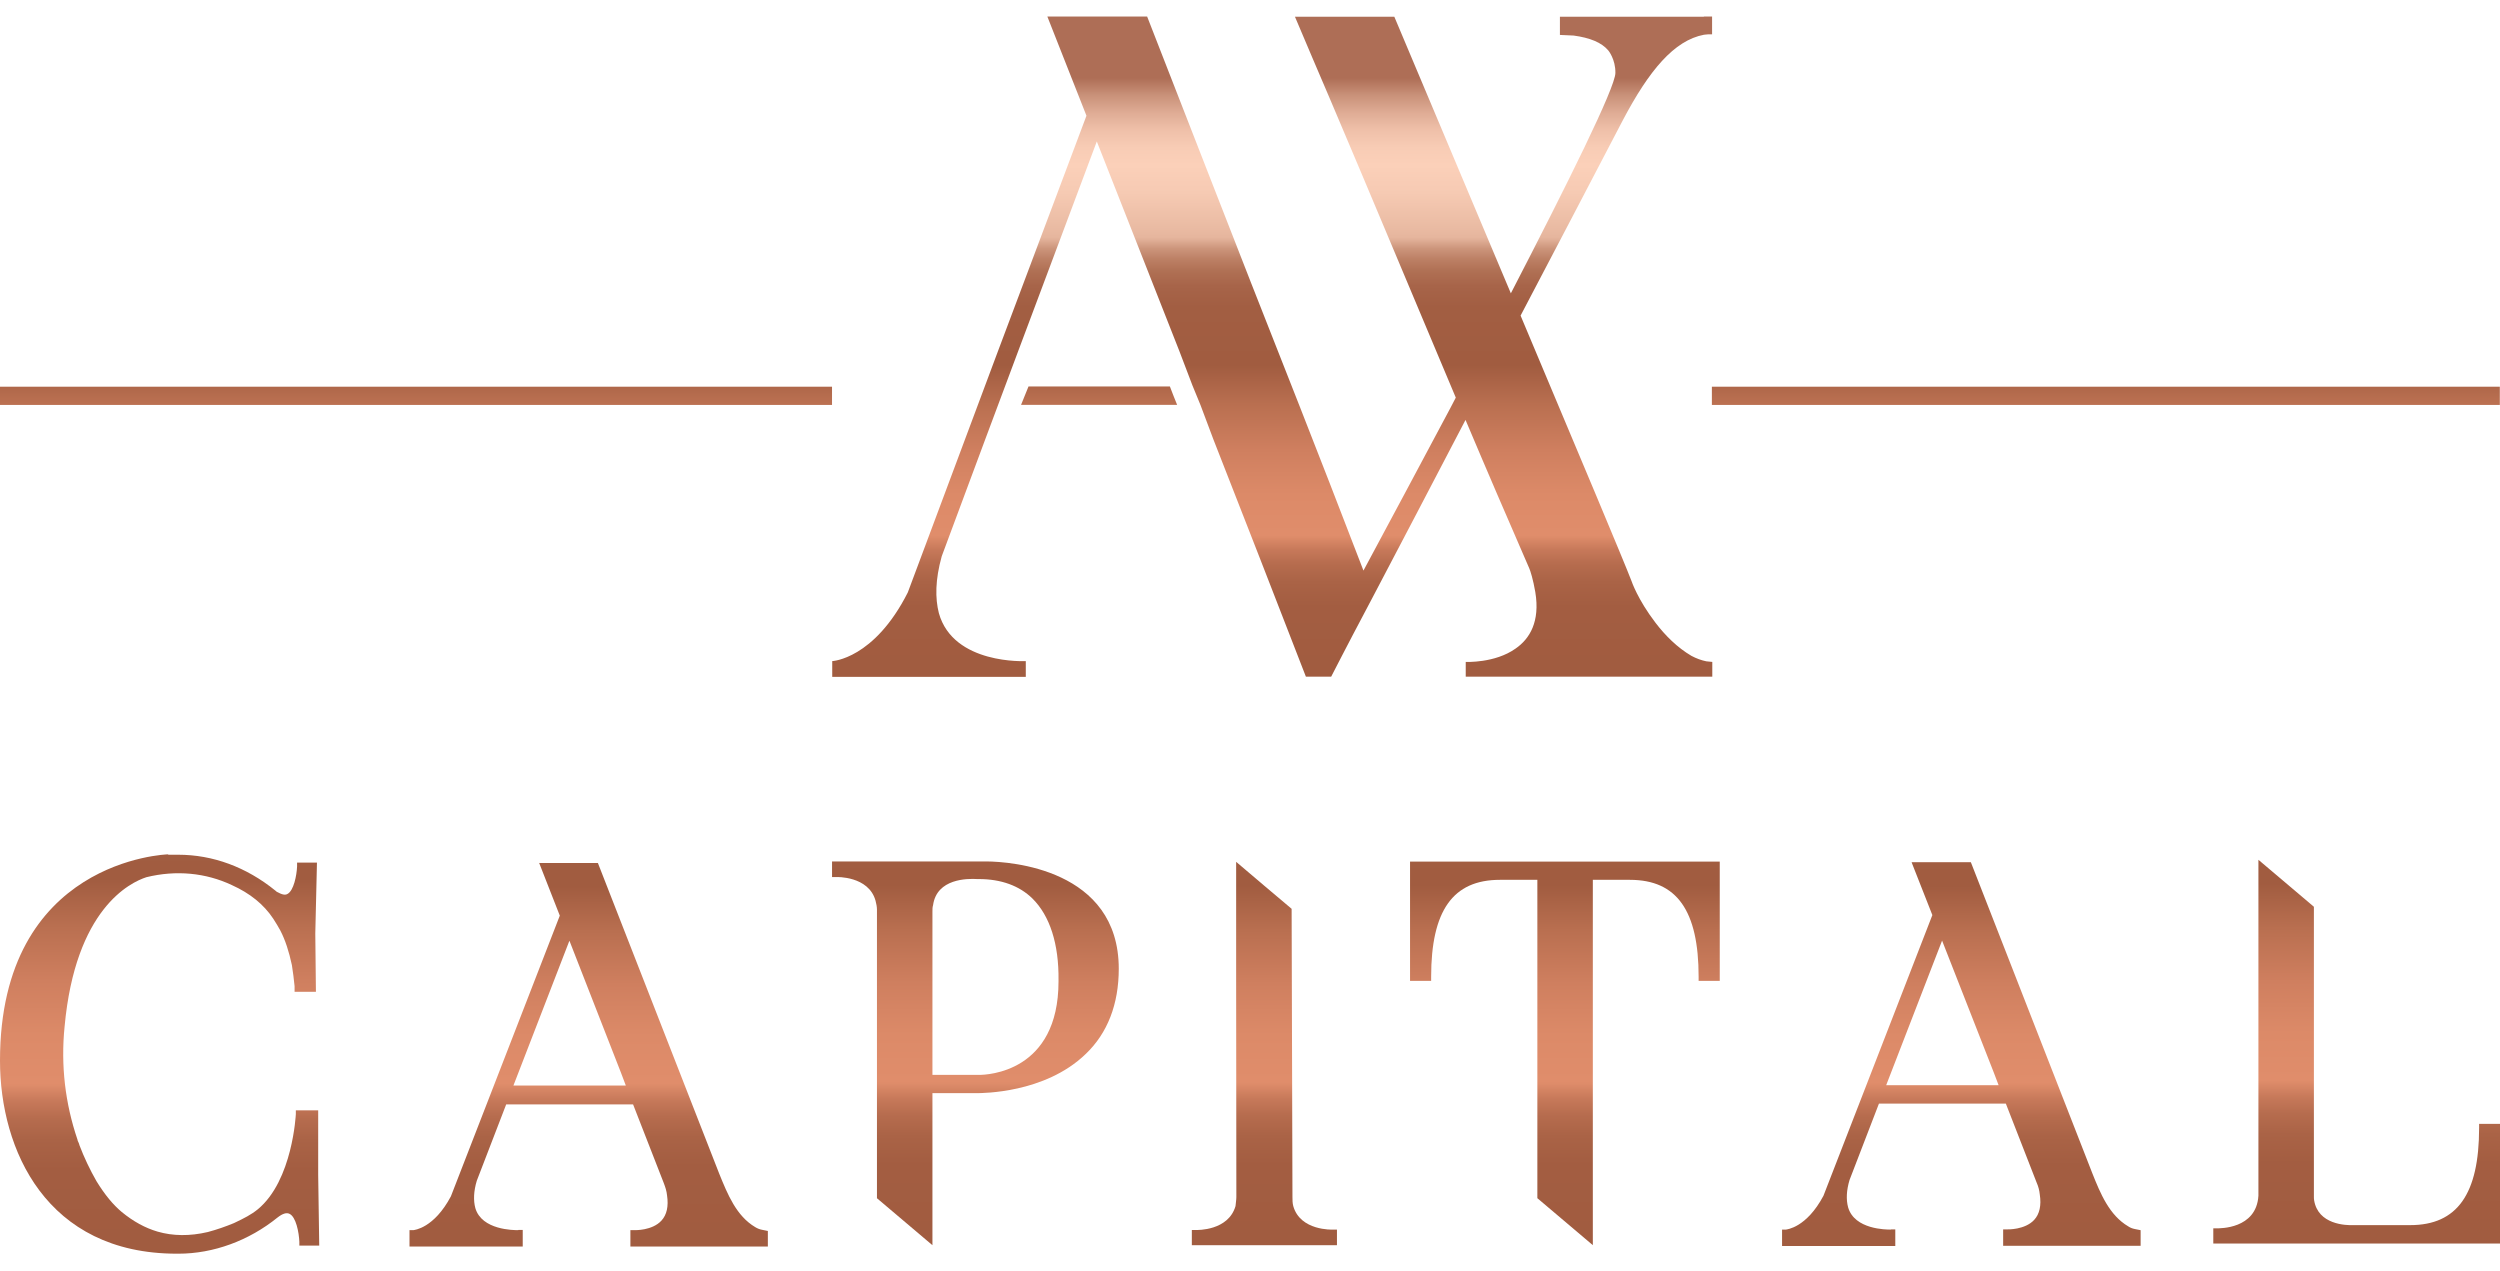 <svg width="120" height="61" viewBox="0 0 120 61" fill="none" xmlns="http://www.w3.org/2000/svg">
<g clip-path="url(#clip0_162_123)">
<path d="M27.337 45.166L29.812 51.504L30.04 52.107H24.644L27.327 45.166H27.337ZM25.877 41.414L26.87 43.951L21.643 57.424C20.829 58.96 19.884 59.038 19.845 59.047H19.656V59.835H25.091V59.038H24.883C24.883 59.038 24.883 59.047 24.863 59.047C24.664 59.047 23.124 59.047 22.816 57.988C22.717 57.618 22.736 57.171 22.886 56.675L24.297 53.011H30.388L31.859 56.782C31.938 56.987 31.998 57.171 32.018 57.376C32.097 57.9 32.008 58.309 31.749 58.59C31.302 59.077 30.467 59.047 30.467 59.047H30.259V59.835H36.857V59.086L36.569 59.028C36.469 59.008 36.36 58.97 36.251 58.902C35.347 58.367 34.929 57.337 34.522 56.335L28.748 41.55L28.699 41.424H25.867L25.877 41.414Z" fill="url(#paint0_linear_162_123)"/>
<path d="M93.22 45.149L95.704 51.487L95.933 52.089H90.537L93.22 45.149ZM91.759 41.396L92.753 43.924L87.526 57.397C86.711 58.932 85.767 59.01 85.727 59.02H85.539V59.807H90.974V59.01H90.765C90.765 59.01 90.765 59.02 90.746 59.02C90.547 59.02 89.016 59.02 88.709 57.951C88.609 57.581 88.629 57.134 88.778 56.639L90.189 52.974H96.281L97.751 56.745C97.841 56.95 97.89 57.134 97.91 57.338C97.99 57.863 97.9 58.272 97.642 58.553C97.195 59.039 96.36 59.01 96.36 59.01H96.151V59.798H102.75V59.049L102.461 58.991C102.362 58.971 102.253 58.932 102.153 58.864C101.249 58.33 100.822 57.3 100.424 56.298L94.651 41.513L94.601 41.387H91.769L91.759 41.396Z" fill="url(#paint1_linear_162_123)"/>
<path d="M44.757 43.751C44.757 43.624 44.757 43.547 44.787 43.449C44.966 42.166 46.437 42.166 46.913 42.195H46.983C48.056 42.195 48.931 42.516 49.557 43.129C50.392 43.955 50.829 45.306 50.809 47.046V47.104C50.809 51.469 47.391 51.595 46.993 51.595H44.757V43.76V43.751ZM39.938 41.35V42.098H40.146C40.146 42.098 41.687 42.04 42.024 43.226C42.064 43.381 42.094 43.527 42.094 43.663C42.094 48.281 42.094 52.898 42.094 57.515C42.978 58.264 43.873 59.022 44.757 59.77V52.47H46.983C47.083 52.46 50.143 52.499 52.111 50.594C53.164 49.593 53.701 48.193 53.701 46.502C53.701 41.69 48.444 41.359 47.381 41.35H39.948H39.938Z" fill="url(#paint2_linear_162_123)"/>
<path d="M59.335 46.919C59.335 50.428 59.345 53.947 59.345 57.456C59.345 57.592 59.315 57.757 59.305 57.893C58.957 59.079 57.477 59.04 57.407 59.04H57.208V59.769H64.174V59.021H63.966C63.966 59.021 62.415 59.089 62.077 57.893C62.038 57.757 62.038 57.592 62.038 57.456C62.028 52.848 62.008 48.231 61.998 43.623C61.104 42.875 60.219 42.117 59.335 41.368V46.919Z" fill="url(#paint3_linear_162_123)"/>
<path d="M67.682 41.357V47.083H68.695V46.889C68.695 43.71 69.739 42.232 71.995 42.232H73.793C73.793 47.326 73.793 52.419 73.793 57.513C74.678 58.262 75.572 59.02 76.456 59.768V42.232H78.235C80.491 42.232 81.534 43.71 81.534 46.889V47.083H82.548V41.357H67.692H67.682Z" fill="url(#paint4_linear_162_123)"/>
<path d="M108.404 57.396C108.305 59.01 106.516 58.952 106.436 58.961H106.238V59.69H120.001V53.945H118.997V54.14C118.997 57.318 117.944 58.806 115.688 58.806H112.995C112.588 58.825 111.266 58.777 111.077 57.61C111.067 57.571 111.067 57.474 111.067 57.406V43.525C110.183 42.776 109.288 42.018 108.404 41.27V57.386V57.396Z" fill="url(#paint5_linear_162_123)"/>
<path d="M8.079 41.008C7.999 41.008 0 41.27 0 50.913C0 55.19 2.226 60.177 8.486 60.177H8.566C10.245 60.177 11.944 59.555 13.326 58.437C13.564 58.252 13.753 58.194 13.892 58.262C14.21 58.408 14.349 59.156 14.369 59.603V59.788H15.323L15.273 56.396V53.295H14.2V53.479C14.2 53.479 14.051 56.668 12.372 58.048C12.064 58.301 11.696 58.486 11.328 58.661L11.229 58.709C10.831 58.874 10.414 59.02 9.977 59.137C9.112 59.341 8.297 59.331 7.562 59.117C6.966 58.942 6.399 58.631 5.843 58.175C5.426 57.825 5.038 57.358 4.631 56.697C4.313 56.143 4.034 55.55 3.816 54.976C3.806 54.918 3.776 54.86 3.756 54.811C3.736 54.782 3.726 54.743 3.716 54.694C3.13 52.964 2.912 51.146 3.1 49.28C3.617 43.613 6.25 42.359 7.026 42.106C8.447 41.756 9.877 41.892 11.13 42.485C11.994 42.874 12.66 43.409 13.117 44.099C13.236 44.284 13.355 44.478 13.455 44.663C13.693 45.12 13.872 45.674 14.011 46.325C14.061 46.665 14.111 47.005 14.14 47.336V47.608H15.164L15.134 44.809L15.214 41.406H14.26V41.591C14.24 42.019 14.101 42.757 13.793 42.913C13.753 42.932 13.644 43.001 13.345 42.835C13.306 42.826 13.266 42.796 13.216 42.748C11.825 41.62 10.215 41.027 8.556 41.027H8.069L8.079 41.008Z" fill="url(#paint6_linear_162_123)"/>
<path d="M49.368 18.551C49.249 18.842 49.13 19.144 49.01 19.435H56.503C56.384 19.144 56.264 18.842 56.155 18.551H49.368Z" fill="url(#paint7_linear_162_123)"/>
<path d="M81.782 0.802H74.876V1.677C75.105 1.686 75.313 1.696 75.532 1.706C76.317 1.813 76.874 2.036 77.201 2.425C77.201 2.425 77.549 2.843 77.539 3.504C77.529 4.214 75.274 8.753 72.521 14.08C70.901 10.231 69.013 5.75 66.927 0.802H62.157C62.445 1.482 62.733 2.153 63.011 2.814C63.289 3.465 63.568 4.116 63.846 4.768C65.873 9.531 67.861 14.313 69.878 19.086C69.788 19.261 69.699 19.427 69.609 19.602C68.119 22.391 66.668 25.123 65.446 27.388C63.14 21.38 61.401 17.016 60.05 13.575C58.858 10.513 57.148 6.158 55.062 0.792H50.272C50.898 2.376 51.524 3.971 52.15 5.555L47.897 16.87L43.574 28.438C41.955 31.645 39.947 31.733 39.947 31.733V32.491H49.238V31.733C49.238 31.733 45.76 31.918 45.065 29.429C44.886 28.72 44.886 27.835 45.204 26.698L47.291 21.089C47.818 19.679 48.344 18.27 48.871 16.86L52.647 6.79C53.968 10.143 55.29 13.497 56.612 16.86L57.238 18.503C57.367 18.814 57.496 19.135 57.625 19.446L58.242 21.089C59.732 24.89 61.213 28.681 62.683 32.481H63.896C64.243 31.801 64.591 31.14 64.939 30.469C65.267 29.857 65.585 29.235 65.913 28.622C65.913 28.613 65.923 28.613 65.923 28.603C67.314 25.969 68.685 23.325 70.076 20.671C70.166 20.496 70.255 20.331 70.345 20.156C71.349 22.537 72.372 24.909 73.405 27.281C73.455 27.388 73.594 27.825 73.694 28.418C73.932 29.837 73.425 30.664 72.75 31.13C71.756 31.84 70.355 31.772 70.355 31.772V32.481H82.19V31.772L81.902 31.743C81.663 31.694 81.425 31.607 81.186 31.48C80.51 31.082 79.934 30.508 79.467 29.896C78.603 28.768 78.314 27.893 78.314 27.893C77.917 26.863 75.949 22.187 72.988 15.149C74.628 12.029 76.257 8.909 77.887 5.788C79.159 3.368 80.361 1.939 81.792 1.667C81.862 1.667 81.931 1.647 82.001 1.647C82.061 1.647 82.12 1.647 82.18 1.647V0.792C82.051 0.792 81.921 0.792 81.792 0.792" fill="url(#paint8_linear_162_123)"/>
<path d="M39.937 18.562H0V19.437H39.937V18.562Z" fill="url(#paint9_linear_162_123)"/>
<path d="M119.991 18.562H82.17V19.437H119.991V18.562Z" fill="url(#paint10_linear_162_123)"/>
</g>
<defs>
<linearGradient id="paint0_linear_162_123" x1="28.256" y1="23.339" x2="28.256" y2="59.797" gradientUnits="userSpaceOnUse">
<stop offset="0.089" stop-color="#AE6E56"/>
<stop offset="0.115" stop-color="#C99179"/>
<stop offset="0.142" stop-color="#DFAC95"/>
<stop offset="0.168" stop-color="#EFC0A9"/>
<stop offset="0.195" stop-color="#F8CCB5"/>
<stop offset="0.222" stop-color="#FBD0B9"/>
<stop offset="0.264" stop-color="#F6CAB3"/>
<stop offset="0.32" stop-color="#E9BAA2"/>
<stop offset="0.332" stop-color="#E5B59D"/>
<stop offset="0.336" stop-color="#E0AE96"/>
<stop offset="0.349" stop-color="#CC957B"/>
<stop offset="0.365" stop-color="#BC8065"/>
<stop offset="0.383" stop-color="#B07054"/>
<stop offset="0.406" stop-color="#A76449"/>
<stop offset="0.438" stop-color="#A25E42"/>
<stop offset="0.527" stop-color="#A15C40"/>
<stop offset="0.586" stop-color="#B96F50"/>
<stop offset="0.656" stop-color="#CF7F5F"/>
<stop offset="0.724" stop-color="#DC8A68"/>
<stop offset="0.786" stop-color="#E08D6B"/>
<stop offset="0.789" stop-color="#DD8B69"/>
<stop offset="0.808" stop-color="#C7795A"/>
<stop offset="0.83" stop-color="#B66C4E"/>
<stop offset="0.857" stop-color="#AA6346"/>
<stop offset="0.895" stop-color="#A35D41"/>
<stop offset="0.994" stop-color="#A15C40"/>
</linearGradient>
<linearGradient id="paint1_linear_162_123" x1="94.144" y1="23.312" x2="94.144" y2="59.77" gradientUnits="userSpaceOnUse">
<stop offset="0.089" stop-color="#AE6E56"/>
<stop offset="0.115" stop-color="#C99179"/>
<stop offset="0.142" stop-color="#DFAC95"/>
<stop offset="0.168" stop-color="#EFC0A9"/>
<stop offset="0.195" stop-color="#F8CCB5"/>
<stop offset="0.222" stop-color="#FBD0B9"/>
<stop offset="0.264" stop-color="#F6CAB3"/>
<stop offset="0.32" stop-color="#E9BAA2"/>
<stop offset="0.332" stop-color="#E5B59D"/>
<stop offset="0.336" stop-color="#E0AE96"/>
<stop offset="0.349" stop-color="#CC957B"/>
<stop offset="0.365" stop-color="#BC8065"/>
<stop offset="0.383" stop-color="#B07054"/>
<stop offset="0.406" stop-color="#A76449"/>
<stop offset="0.438" stop-color="#A25E42"/>
<stop offset="0.527" stop-color="#A15C40"/>
<stop offset="0.586" stop-color="#B96F50"/>
<stop offset="0.656" stop-color="#CF7F5F"/>
<stop offset="0.724" stop-color="#DC8A68"/>
<stop offset="0.786" stop-color="#E08D6B"/>
<stop offset="0.789" stop-color="#DD8B69"/>
<stop offset="0.808" stop-color="#C7795A"/>
<stop offset="0.83" stop-color="#B66C4E"/>
<stop offset="0.857" stop-color="#AA6346"/>
<stop offset="0.895" stop-color="#A35D41"/>
<stop offset="0.994" stop-color="#A15C40"/>
</linearGradient>
<linearGradient id="paint2_linear_162_123" x1="46.819" y1="23.275" x2="46.819" y2="59.732" gradientUnits="userSpaceOnUse">
<stop offset="0.089" stop-color="#AE6E56"/>
<stop offset="0.115" stop-color="#C99179"/>
<stop offset="0.142" stop-color="#DFAC95"/>
<stop offset="0.168" stop-color="#EFC0A9"/>
<stop offset="0.195" stop-color="#F8CCB5"/>
<stop offset="0.222" stop-color="#FBD0B9"/>
<stop offset="0.264" stop-color="#F6CAB3"/>
<stop offset="0.32" stop-color="#E9BAA2"/>
<stop offset="0.332" stop-color="#E5B59D"/>
<stop offset="0.336" stop-color="#E0AE96"/>
<stop offset="0.349" stop-color="#CC957B"/>
<stop offset="0.365" stop-color="#BC8065"/>
<stop offset="0.383" stop-color="#B07054"/>
<stop offset="0.406" stop-color="#A76449"/>
<stop offset="0.438" stop-color="#A25E42"/>
<stop offset="0.527" stop-color="#A15C40"/>
<stop offset="0.586" stop-color="#B96F50"/>
<stop offset="0.656" stop-color="#CF7F5F"/>
<stop offset="0.724" stop-color="#DC8A68"/>
<stop offset="0.786" stop-color="#E08D6B"/>
<stop offset="0.789" stop-color="#DD8B69"/>
<stop offset="0.808" stop-color="#C7795A"/>
<stop offset="0.83" stop-color="#B66C4E"/>
<stop offset="0.857" stop-color="#AA6346"/>
<stop offset="0.895" stop-color="#A35D41"/>
<stop offset="0.994" stop-color="#A15C40"/>
</linearGradient>
<linearGradient id="paint3_linear_162_123" x1="60.691" y1="23.312" x2="60.691" y2="59.731" gradientUnits="userSpaceOnUse">
<stop offset="0.089" stop-color="#AE6E56"/>
<stop offset="0.115" stop-color="#C99179"/>
<stop offset="0.142" stop-color="#DFAC95"/>
<stop offset="0.168" stop-color="#EFC0A9"/>
<stop offset="0.195" stop-color="#F8CCB5"/>
<stop offset="0.222" stop-color="#FBD0B9"/>
<stop offset="0.264" stop-color="#F6CAB3"/>
<stop offset="0.32" stop-color="#E9BAA2"/>
<stop offset="0.332" stop-color="#E5B59D"/>
<stop offset="0.336" stop-color="#E0AE96"/>
<stop offset="0.349" stop-color="#CC957B"/>
<stop offset="0.365" stop-color="#BC8065"/>
<stop offset="0.383" stop-color="#B07054"/>
<stop offset="0.406" stop-color="#A76449"/>
<stop offset="0.438" stop-color="#A25E42"/>
<stop offset="0.527" stop-color="#A15C40"/>
<stop offset="0.586" stop-color="#B96F50"/>
<stop offset="0.656" stop-color="#CF7F5F"/>
<stop offset="0.724" stop-color="#DC8A68"/>
<stop offset="0.786" stop-color="#E08D6B"/>
<stop offset="0.789" stop-color="#DD8B69"/>
<stop offset="0.808" stop-color="#C7795A"/>
<stop offset="0.83" stop-color="#B66C4E"/>
<stop offset="0.857" stop-color="#AA6346"/>
<stop offset="0.895" stop-color="#A35D41"/>
<stop offset="0.994" stop-color="#A15C40"/>
</linearGradient>
<linearGradient id="paint4_linear_162_123" x1="75.114" y1="23.292" x2="75.114" y2="59.73" gradientUnits="userSpaceOnUse">
<stop offset="0.089" stop-color="#AE6E56"/>
<stop offset="0.115" stop-color="#C99179"/>
<stop offset="0.142" stop-color="#DFAC95"/>
<stop offset="0.168" stop-color="#EFC0A9"/>
<stop offset="0.195" stop-color="#F8CCB5"/>
<stop offset="0.222" stop-color="#FBD0B9"/>
<stop offset="0.264" stop-color="#F6CAB3"/>
<stop offset="0.32" stop-color="#E9BAA2"/>
<stop offset="0.332" stop-color="#E5B59D"/>
<stop offset="0.336" stop-color="#E0AE96"/>
<stop offset="0.349" stop-color="#CC957B"/>
<stop offset="0.365" stop-color="#BC8065"/>
<stop offset="0.383" stop-color="#B07054"/>
<stop offset="0.406" stop-color="#A76449"/>
<stop offset="0.438" stop-color="#A25E42"/>
<stop offset="0.527" stop-color="#A15C40"/>
<stop offset="0.586" stop-color="#B96F50"/>
<stop offset="0.656" stop-color="#CF7F5F"/>
<stop offset="0.724" stop-color="#DC8A68"/>
<stop offset="0.786" stop-color="#E08D6B"/>
<stop offset="0.789" stop-color="#DD8B69"/>
<stop offset="0.808" stop-color="#C7795A"/>
<stop offset="0.83" stop-color="#B66C4E"/>
<stop offset="0.857" stop-color="#AA6346"/>
<stop offset="0.895" stop-color="#A35D41"/>
<stop offset="0.994" stop-color="#A15C40"/>
</linearGradient>
<linearGradient id="paint5_linear_162_123" x1="113.119" y1="23.195" x2="113.119" y2="59.652" gradientUnits="userSpaceOnUse">
<stop offset="0.089" stop-color="#AE6E56"/>
<stop offset="0.115" stop-color="#C99179"/>
<stop offset="0.142" stop-color="#DFAC95"/>
<stop offset="0.168" stop-color="#EFC0A9"/>
<stop offset="0.195" stop-color="#F8CCB5"/>
<stop offset="0.222" stop-color="#FBD0B9"/>
<stop offset="0.264" stop-color="#F6CAB3"/>
<stop offset="0.32" stop-color="#E9BAA2"/>
<stop offset="0.332" stop-color="#E5B59D"/>
<stop offset="0.336" stop-color="#E0AE96"/>
<stop offset="0.349" stop-color="#CC957B"/>
<stop offset="0.365" stop-color="#BC8065"/>
<stop offset="0.383" stop-color="#B07054"/>
<stop offset="0.406" stop-color="#A76449"/>
<stop offset="0.438" stop-color="#A25E42"/>
<stop offset="0.527" stop-color="#A15C40"/>
<stop offset="0.586" stop-color="#B96F50"/>
<stop offset="0.656" stop-color="#CF7F5F"/>
<stop offset="0.724" stop-color="#DC8A68"/>
<stop offset="0.786" stop-color="#E08D6B"/>
<stop offset="0.789" stop-color="#DD8B69"/>
<stop offset="0.808" stop-color="#C7795A"/>
<stop offset="0.83" stop-color="#B66C4E"/>
<stop offset="0.857" stop-color="#AA6346"/>
<stop offset="0.895" stop-color="#A35D41"/>
<stop offset="0.994" stop-color="#A15C40"/>
</linearGradient>
<linearGradient id="paint6_linear_162_123" x1="7.661" y1="22.198" x2="7.661" y2="60.138" gradientUnits="userSpaceOnUse">
<stop offset="0.089" stop-color="#AE6E56"/>
<stop offset="0.115" stop-color="#C99179"/>
<stop offset="0.142" stop-color="#DFAC95"/>
<stop offset="0.168" stop-color="#EFC0A9"/>
<stop offset="0.195" stop-color="#F8CCB5"/>
<stop offset="0.222" stop-color="#FBD0B9"/>
<stop offset="0.264" stop-color="#F6CAB3"/>
<stop offset="0.32" stop-color="#E9BAA2"/>
<stop offset="0.332" stop-color="#E5B59D"/>
<stop offset="0.336" stop-color="#E0AE96"/>
<stop offset="0.349" stop-color="#CC957B"/>
<stop offset="0.365" stop-color="#BC8065"/>
<stop offset="0.383" stop-color="#B07054"/>
<stop offset="0.406" stop-color="#A76449"/>
<stop offset="0.438" stop-color="#A25E42"/>
<stop offset="0.527" stop-color="#A15C40"/>
<stop offset="0.586" stop-color="#B96F50"/>
<stop offset="0.656" stop-color="#CF7F5F"/>
<stop offset="0.724" stop-color="#DC8A68"/>
<stop offset="0.786" stop-color="#E08D6B"/>
<stop offset="0.789" stop-color="#DD8B69"/>
<stop offset="0.808" stop-color="#C7795A"/>
<stop offset="0.83" stop-color="#B66C4E"/>
<stop offset="0.857" stop-color="#AA6346"/>
<stop offset="0.895" stop-color="#A35D41"/>
<stop offset="0.994" stop-color="#A15C40"/>
</linearGradient>
<linearGradient id="paint7_linear_162_123" x1="52.756" y1="3.793" x2="52.756" y2="30.106" gradientUnits="userSpaceOnUse">
<stop offset="0.089" stop-color="#AE6E56"/>
<stop offset="0.115" stop-color="#C99179"/>
<stop offset="0.142" stop-color="#DFAC95"/>
<stop offset="0.168" stop-color="#EFC0A9"/>
<stop offset="0.195" stop-color="#F8CCB5"/>
<stop offset="0.222" stop-color="#FBD0B9"/>
<stop offset="0.264" stop-color="#F6CAB3"/>
<stop offset="0.32" stop-color="#E9BAA2"/>
<stop offset="0.332" stop-color="#E5B59D"/>
<stop offset="0.336" stop-color="#E0AE96"/>
<stop offset="0.349" stop-color="#CC957B"/>
<stop offset="0.365" stop-color="#BC8065"/>
<stop offset="0.383" stop-color="#B07054"/>
<stop offset="0.406" stop-color="#A76449"/>
<stop offset="0.438" stop-color="#A25E42"/>
<stop offset="0.527" stop-color="#A15C40"/>
<stop offset="0.586" stop-color="#B96F50"/>
<stop offset="0.656" stop-color="#CF7F5F"/>
<stop offset="0.724" stop-color="#DC8A68"/>
<stop offset="0.786" stop-color="#E08D6B"/>
<stop offset="0.789" stop-color="#DD8B69"/>
<stop offset="0.808" stop-color="#C7795A"/>
<stop offset="0.83" stop-color="#B66C4E"/>
<stop offset="0.857" stop-color="#AA6346"/>
<stop offset="0.895" stop-color="#A35D41"/>
<stop offset="0.994" stop-color="#A15C40"/>
</linearGradient>
<linearGradient id="paint8_linear_162_123" x1="61.074" y1="0.946" x2="61.074" y2="32.432" gradientUnits="userSpaceOnUse">
<stop offset="0.089" stop-color="#AE6E56"/>
<stop offset="0.115" stop-color="#C99179"/>
<stop offset="0.142" stop-color="#DFAC95"/>
<stop offset="0.168" stop-color="#EFC0A9"/>
<stop offset="0.195" stop-color="#F8CCB5"/>
<stop offset="0.222" stop-color="#FBD0B9"/>
<stop offset="0.264" stop-color="#F6CAB3"/>
<stop offset="0.32" stop-color="#E9BAA2"/>
<stop offset="0.332" stop-color="#E5B59D"/>
<stop offset="0.336" stop-color="#E0AE96"/>
<stop offset="0.349" stop-color="#CC957B"/>
<stop offset="0.365" stop-color="#BC8065"/>
<stop offset="0.383" stop-color="#B07054"/>
<stop offset="0.406" stop-color="#A76449"/>
<stop offset="0.438" stop-color="#A25E42"/>
<stop offset="0.527" stop-color="#A15C40"/>
<stop offset="0.586" stop-color="#B96F50"/>
<stop offset="0.656" stop-color="#CF7F5F"/>
<stop offset="0.724" stop-color="#DC8A68"/>
<stop offset="0.786" stop-color="#E08D6B"/>
<stop offset="0.789" stop-color="#DD8B69"/>
<stop offset="0.808" stop-color="#C7795A"/>
<stop offset="0.83" stop-color="#B66C4E"/>
<stop offset="0.857" stop-color="#AA6346"/>
<stop offset="0.895" stop-color="#A35D41"/>
<stop offset="0.994" stop-color="#A15C40"/>
</linearGradient>
<linearGradient id="paint9_linear_162_123" x1="19.967" y1="3.967" x2="19.967" y2="29.991" gradientUnits="userSpaceOnUse">
<stop offset="0.089" stop-color="#AE6E56"/>
<stop offset="0.115" stop-color="#C99179"/>
<stop offset="0.142" stop-color="#DFAC95"/>
<stop offset="0.168" stop-color="#EFC0A9"/>
<stop offset="0.195" stop-color="#F8CCB5"/>
<stop offset="0.222" stop-color="#FBD0B9"/>
<stop offset="0.264" stop-color="#F6CAB3"/>
<stop offset="0.32" stop-color="#E9BAA2"/>
<stop offset="0.332" stop-color="#E5B59D"/>
<stop offset="0.336" stop-color="#E0AE96"/>
<stop offset="0.349" stop-color="#CC957B"/>
<stop offset="0.365" stop-color="#BC8065"/>
<stop offset="0.383" stop-color="#B07054"/>
<stop offset="0.406" stop-color="#A76449"/>
<stop offset="0.438" stop-color="#A25E42"/>
<stop offset="0.527" stop-color="#A15C40"/>
<stop offset="0.586" stop-color="#B96F50"/>
<stop offset="0.656" stop-color="#CF7F5F"/>
<stop offset="0.724" stop-color="#DC8A68"/>
<stop offset="0.786" stop-color="#E08D6B"/>
<stop offset="0.789" stop-color="#DD8B69"/>
<stop offset="0.808" stop-color="#C7795A"/>
<stop offset="0.83" stop-color="#B66C4E"/>
<stop offset="0.857" stop-color="#AA6346"/>
<stop offset="0.895" stop-color="#A35D41"/>
<stop offset="0.994" stop-color="#A15C40"/>
</linearGradient>
<linearGradient id="paint10_linear_162_123" x1="101.079" y1="3.967" x2="101.079" y2="29.991" gradientUnits="userSpaceOnUse">
<stop offset="0.089" stop-color="#AE6E56"/>
<stop offset="0.115" stop-color="#C99179"/>
<stop offset="0.142" stop-color="#DFAC95"/>
<stop offset="0.168" stop-color="#EFC0A9"/>
<stop offset="0.195" stop-color="#F8CCB5"/>
<stop offset="0.222" stop-color="#FBD0B9"/>
<stop offset="0.264" stop-color="#F6CAB3"/>
<stop offset="0.32" stop-color="#E9BAA2"/>
<stop offset="0.332" stop-color="#E5B59D"/>
<stop offset="0.336" stop-color="#E0AE96"/>
<stop offset="0.349" stop-color="#CC957B"/>
<stop offset="0.365" stop-color="#BC8065"/>
<stop offset="0.383" stop-color="#B07054"/>
<stop offset="0.406" stop-color="#A76449"/>
<stop offset="0.438" stop-color="#A25E42"/>
<stop offset="0.527" stop-color="#A15C40"/>
<stop offset="0.586" stop-color="#B96F50"/>
<stop offset="0.656" stop-color="#CF7F5F"/>
<stop offset="0.724" stop-color="#DC8A68"/>
<stop offset="0.786" stop-color="#E08D6B"/>
<stop offset="0.789" stop-color="#DD8B69"/>
<stop offset="0.808" stop-color="#C7795A"/>
<stop offset="0.83" stop-color="#B66C4E"/>
<stop offset="0.857" stop-color="#AA6346"/>
<stop offset="0.895" stop-color="#A35D41"/>
<stop offset="0.994" stop-color="#A15C40"/>
</linearGradient>
<clipPath id="clip0_162_123">
<rect width="120" height="59.52" fill="white" transform="translate(0 0.742)"/>
</clipPath>
</defs>
</svg>
